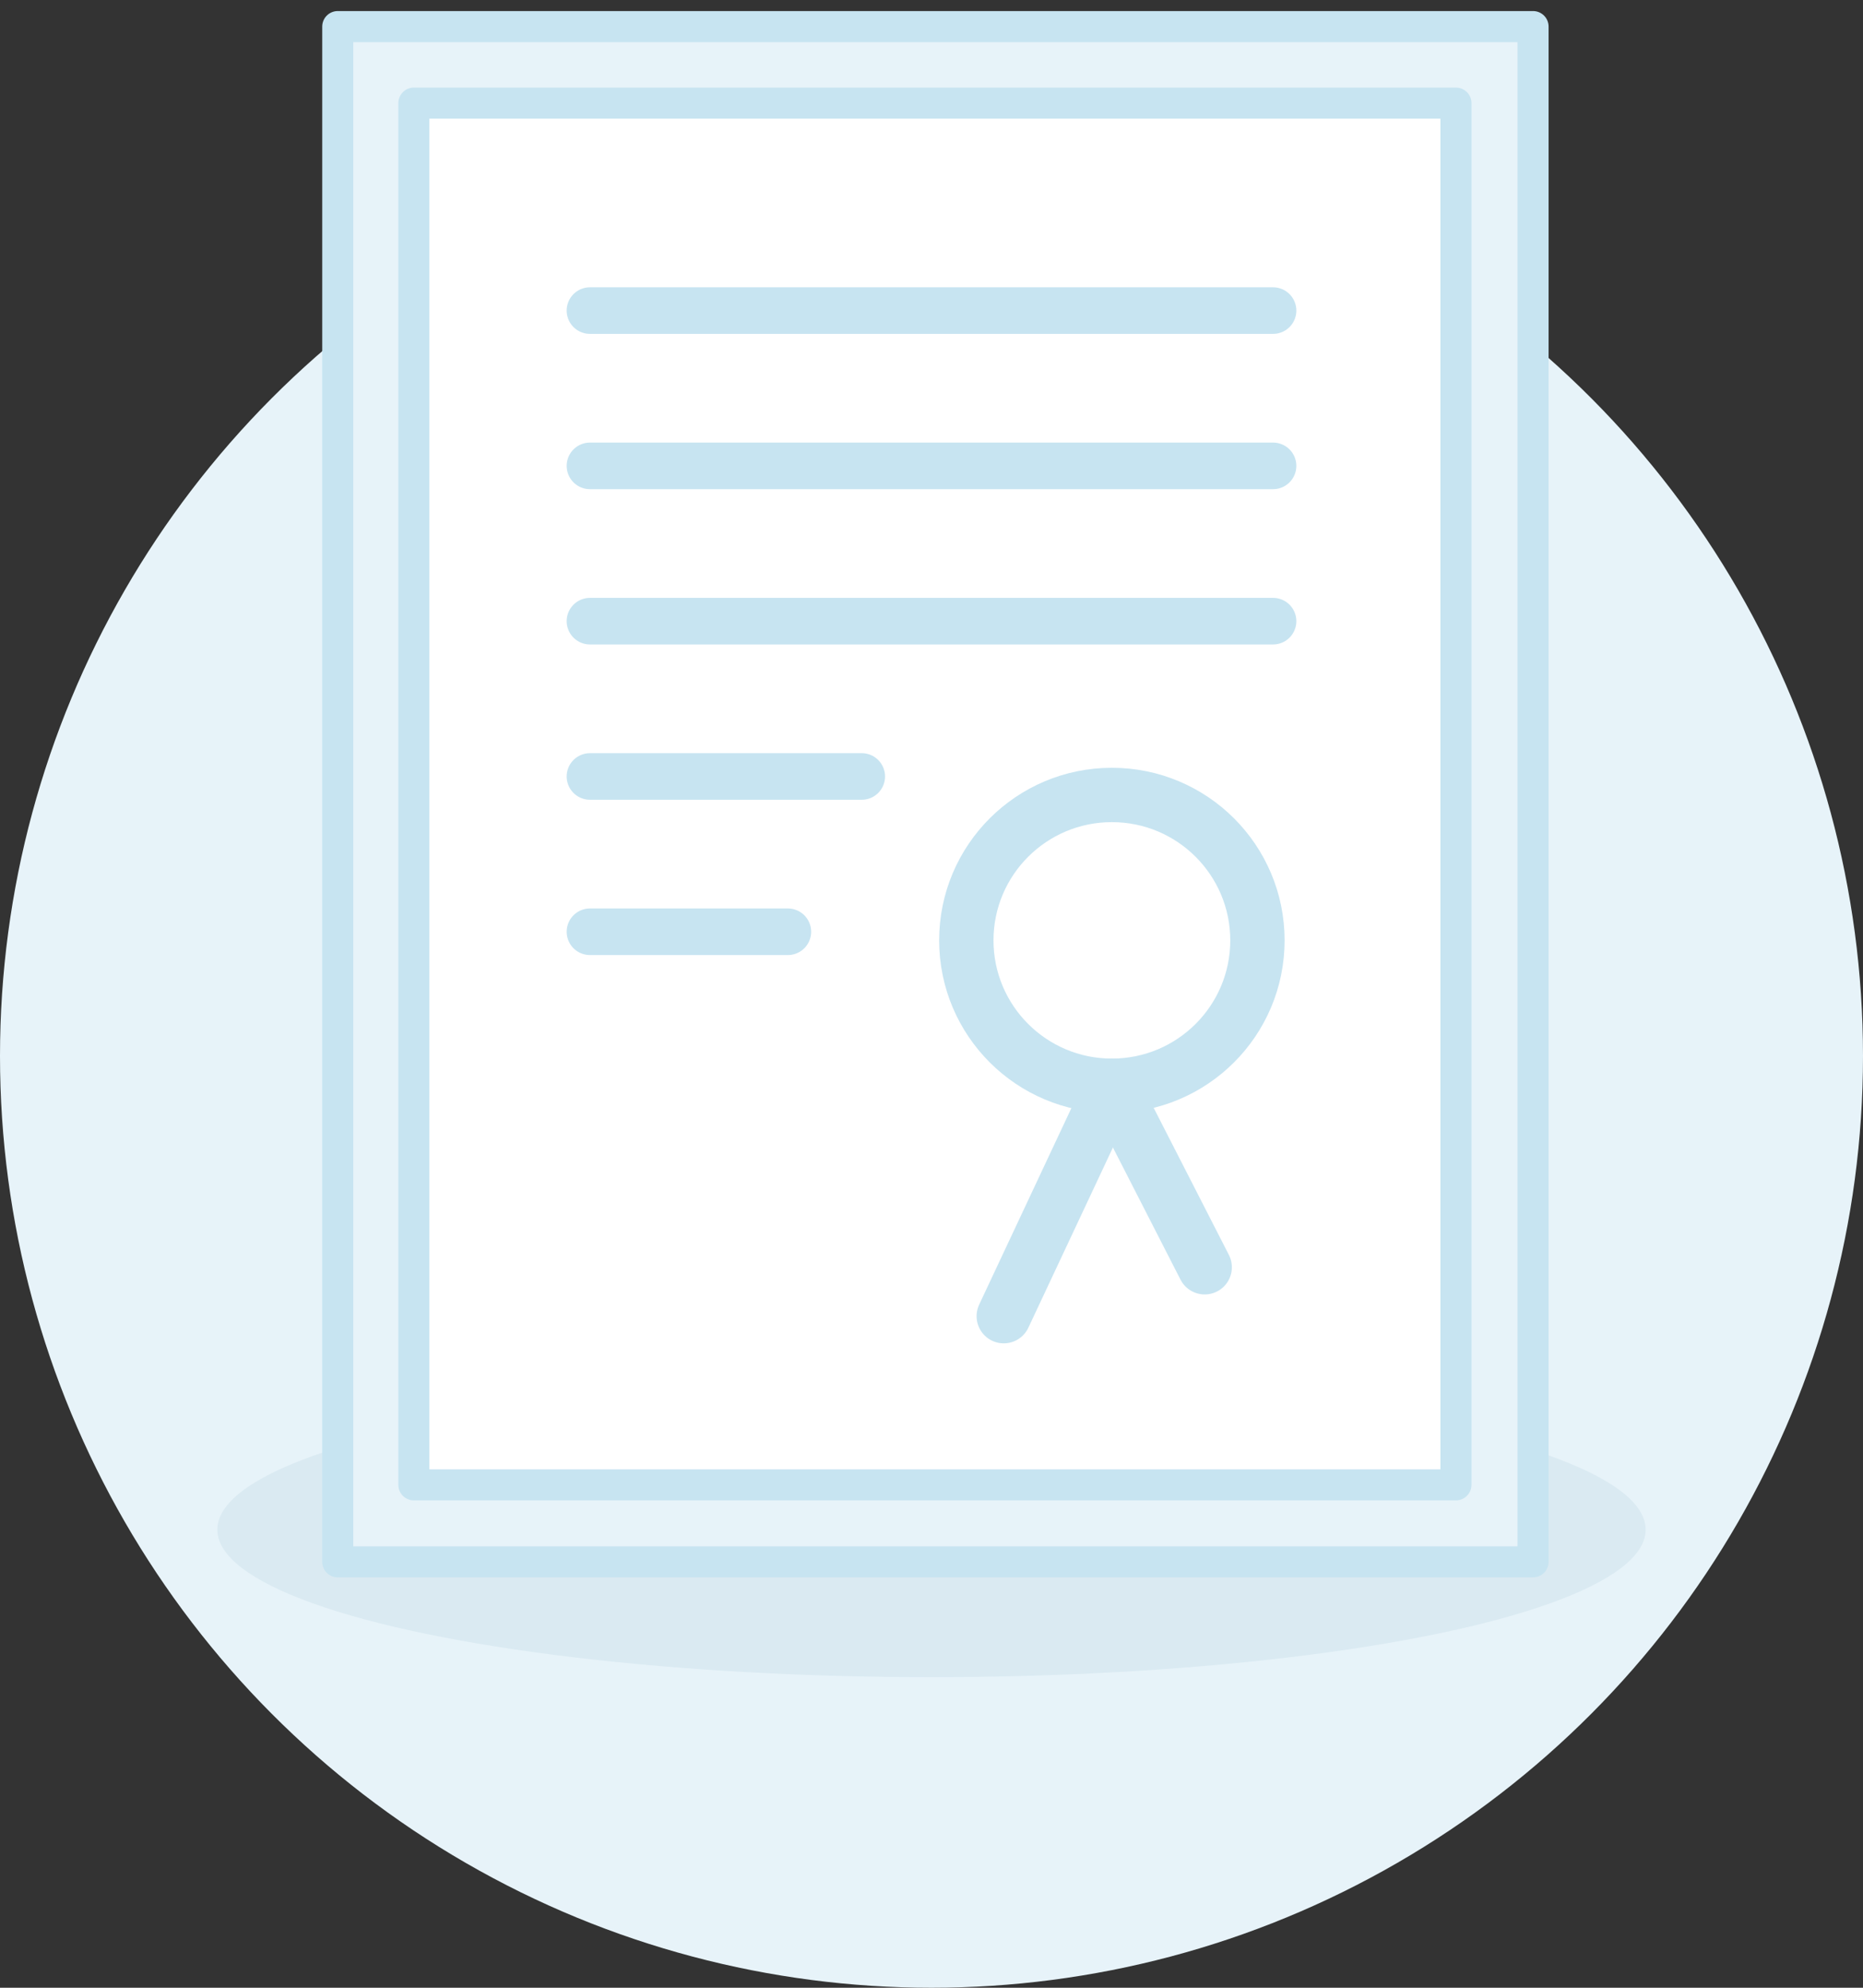 <?xml version="1.0" encoding="UTF-8"?>
<svg width="120px" height="128px" viewBox="0 0 120 128" version="1.1" xmlns="http://www.w3.org/2000/svg" xmlns:xlink="http://www.w3.org/1999/xlink">
    <rect x="0" y="0" width="120" height="128" fill="#333333" stroke="none"/>
    <!-- Generator: Sketch 46.2 (44496) - http://www.bohemiancoding.com/sketch -->
    <title>@2xTrading Licence</title>
    <desc>Created with Sketch.</desc>
    <defs></defs>
    <g id="Account-Management" stroke="none" stroke-width="1" fill="none" fill-rule="evenodd">
        <g id="Step-2---Company-Documents" transform="translate(-660, -594)">
            <g id="Trading-Licence" transform="translate(370, 468)">
                <g transform="translate(290, 127)">
                    <circle id="Oval-3" fill="#E7F3F9" cx="60" cy="67" r="60"></circle>
                    <ellipse id="Oval-3" fill="#DAEAF2" cx="60" cy="97.5" rx="46" ry="9.5"></ellipse>
                    <g id="option-2-copy" transform="translate(21, 0)" stroke-linecap="round" stroke-width="2" stroke="#C7E4F1" fill="#E7F3F9" stroke-linejoin="round">
                        <polygon id="Stroke-3" points="0.755 99.573 77.748 99.573 77.748 0.712 0.755 0.712"></polygon>
                    </g>
                    <g id="option-2-copy" transform="translate(26, 5)" stroke-linecap="round" stroke-width="2" stroke="#C7E4F1" fill="#FFFFFF" stroke-linejoin="round">
                        <polygon id="Stroke-3" points="0.658 89.616 67.781 89.616 67.781 0.641 0.658 0.641"></polygon>
                    </g>
                    <path d="M38,19 L82,19" id="Stroke-6" stroke="#C7E4F1" stroke-width="3" stroke-linecap="round" stroke-linejoin="round"></path>
                    <path d="M38,29 L82,29" id="Stroke-6-Copy" stroke="#C7E4F1" stroke-width="3" stroke-linecap="round" stroke-linejoin="round"></path>
                    <path d="M38,39 L82,39" id="Stroke-6-Copy-2" stroke="#C7E4F1" stroke-width="3" stroke-linecap="round" stroke-linejoin="round"></path>
                    <path d="M38,49 L55.507,49" id="Stroke-6-Copy-3" stroke="#C7E4F1" stroke-width="3" stroke-linecap="round" stroke-linejoin="round"></path>
                    <path d="M38,59 L50.748,59" id="Stroke-6-Copy-4" stroke="#C7E4F1" stroke-width="3" stroke-linecap="round" stroke-linejoin="round"></path>
                    <g id="Group-15" transform="translate(61.764, 49.784)" stroke="#C7E4F1" stroke-width="3.5" stroke-linecap="round" stroke-linejoin="round">
                        <path d="M19.23,9.77 C19.23,14.942 15.033,19.133 9.854,19.133 C4.676,19.133 0.479,14.942 0.479,9.77 C0.479,4.599 4.676,0.407 9.854,0.407 C15.033,0.407 19.23,4.599 19.23,9.77 Z" id="Stroke-9"></path>
                        <path d="M9.854,19.134 L2.89,33.97" id="Stroke-11"></path>
                        <path d="M15.833,30.821 L9.854,19.134" id="Stroke-13"></path>
                    </g>
                </g>
            </g>
        </g>
    </g>
</svg>